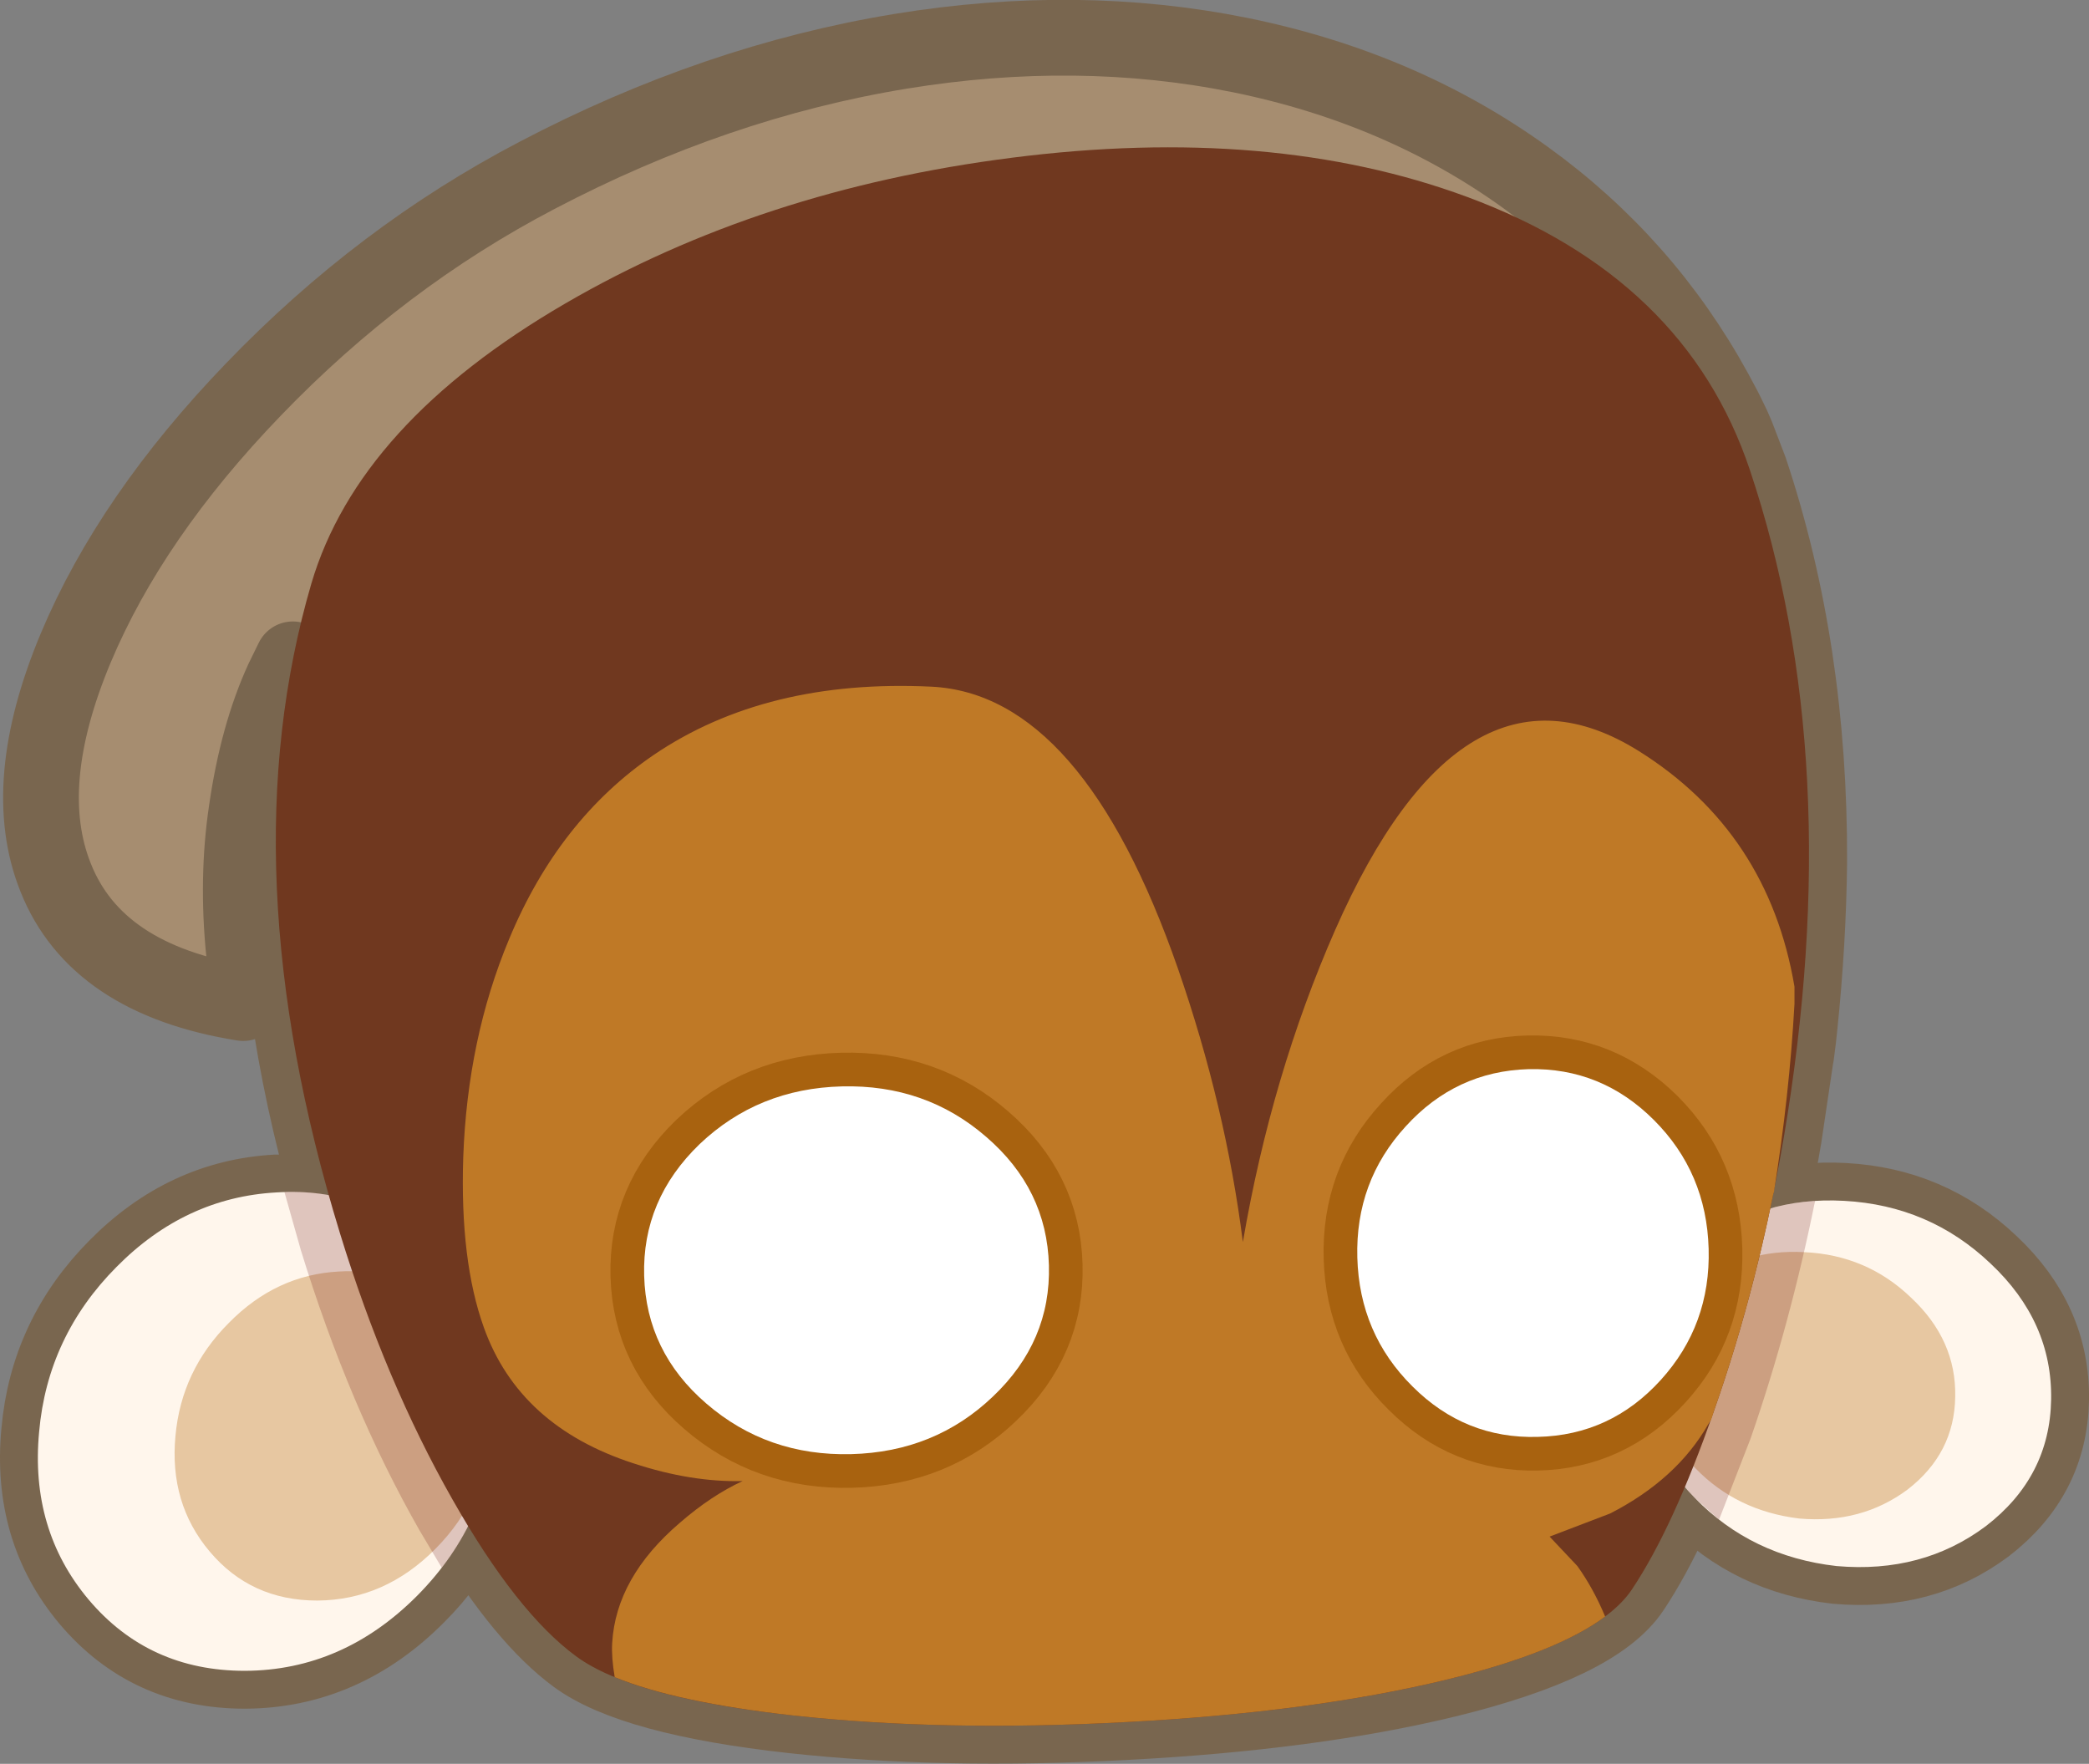 <?xml version="1.0" encoding="UTF-8" standalone="no"?>
<svg xmlns:xlink="http://www.w3.org/1999/xlink" height="209.6px" width="248.25px" xmlns="http://www.w3.org/2000/svg">
  <rect width="100%" height="100%" fill="#808080" stroke="none"/>
  <g transform="matrix(1.0, 0.0, 0.0, 1.0, 136.8, 135.75)">
    <path d="M-97.7 6.3 L-96.4 10.8 Q-91.0 28.4 -83.05 42.4 L-81.15 45.6 Q-83.4 50.05 -87.2 53.85 -96.05 62.75 -107.7 62.8 -119.15 62.8 -126.3 54.3 -133.25 46.0 -132.15 34.4 -131.15 23.05 -122.95 14.8 -114.8 6.55 -103.95 5.95 L-97.7 6.3" fill="#ffffff" fill-rule="evenodd" stroke="none"/>
    <path d="M-97.7 6.3 Q-101.0 -5.3 -102.55 -16.2 L-102.7 -17.05 -102.7 -17.3 -102.75 -17.5 -103.5 -24.25 -103.6 -25.25 -103.75 -27.65 -103.85 -29.05 Q-104.3 -34.55 -104.15 -38.5 L-103.7 -44.8 Q-103.2 -51.25 -102.0 -57.4 L-103.2 -54.95 Q-106.2 -48.4 -107.5 -39.4 -108.7 -31.35 -107.8 -22.5 -107.2 -16.45 -107.9 -16.55 -125.4 -19.35 -130.2 -31.5 -134.6 -42.5 -127.8 -58.75 -121.25 -74.35 -106.7 -89.45 -91.55 -105.2 -73.0 -114.9 -51.75 -126.05 -29.8 -129.65 -8.7 -133.1 10.6 -129.2 29.75 -125.3 44.5 -114.65 58.65 -104.45 67.0 -89.2 L68.1 -87.15 68.35 -86.65 69.1 -85.1 69.6 -83.95 71.15 -79.9 Q78.3 -58.5 78.2 -33.3 78.1 -23.8 77.05 -13.7 L76.9 -12.3 76.65 -10.35 76.65 -10.45 75.2 -0.7 Q73.85 7.25 72.0 14.85 L72.0 14.8 71.7 15.95 Q69.6 24.2 66.85 32.0 62.05 45.75 57.15 53.1 52.9 59.5 35.1 63.85 19.0 67.75 -3.15 68.9 -24.75 70.05 -42.6 68.1 -61.6 66.0 -68.3 61.1 -74.5 56.55 -81.15 45.6 L-83.05 42.4 Q-91.0 28.4 -96.4 10.8 L-97.7 6.3" fill="#a68d70" fill-rule="evenodd" stroke="none"/>
    <path d="M-81.15 45.6 Q-74.5 56.55 -68.3 61.1 -61.6 66.0 -42.6 68.1 -24.75 70.05 -3.15 68.9 19.0 67.75 35.1 63.85 52.9 59.5 57.15 53.1 62.05 45.75 66.85 32.0 69.6 24.2 71.7 15.95 L72.0 14.8 72.0 14.85 Q73.85 7.25 75.2 -0.7 L76.65 -10.45 76.65 -10.35 76.9 -12.3 77.05 -13.7 Q78.1 -23.8 78.2 -33.3 78.3 -58.5 71.15 -79.9 L69.6 -83.95 69.1 -85.1 68.35 -86.65 68.1 -87.15 67.0 -89.2 Q58.65 -104.45 44.5 -114.65 29.75 -125.3 10.6 -129.2 -8.7 -133.1 -29.8 -129.65 -51.75 -126.05 -73.0 -114.9 -91.55 -105.2 -106.7 -89.45 -121.25 -74.35 -127.8 -58.75 -134.6 -42.5 -130.2 -31.5 -125.4 -19.35 -107.9 -16.55 -107.2 -16.45 -107.8 -22.5 -108.7 -31.35 -107.5 -39.4 -106.2 -48.4 -103.2 -54.95 L-102.0 -57.4 Q-103.2 -51.25 -103.7 -44.8 L-104.15 -38.5 Q-104.3 -34.55 -103.85 -29.05 L-103.75 -27.65 -103.6 -25.25 -103.5 -24.25 -102.75 -17.5 -102.7 -17.3 -102.7 -17.05 -102.55 -16.2 Q-101.0 -5.3 -97.7 6.3 L-96.4 10.8 Q-91.0 28.4 -83.05 42.4 L-81.15 45.6 Q-83.4 50.05 -87.2 53.85 -96.05 62.75 -107.7 62.8 -119.15 62.8 -126.3 54.3 -133.25 46.0 -132.15 34.4 -131.15 23.05 -122.95 14.8 -114.8 6.55 -103.95 5.95 L-97.7 6.3" fill="none" stroke="#79664f" stroke-linecap="round" stroke-linejoin="round" stroke-width="9.0"/>
    <path d="M82.35 6.95 Q92.5 7.5 99.75 14.4 107.1 21.3 106.95 30.55 106.8 39.75 99.2 45.6 91.65 51.25 81.45 50.35 71.35 49.2 64.6 42.25 57.9 35.4 58.1 26.65 58.1 25.45 58.35 24.35 59.25 17.1 65.3 12.25 72.35 6.4 82.35 6.95" fill="#a68d70" fill-rule="evenodd" stroke="none"/>
    <path d="M82.35 6.95 Q92.5 7.5 99.75 14.4 107.1 21.3 106.95 30.55 106.8 39.75 99.2 45.6 91.65 51.25 81.45 50.35 71.35 49.2 64.6 42.25 57.9 35.4 58.1 26.65 58.1 25.45 58.35 24.35 59.25 17.1 65.3 12.25 72.35 6.4 82.35 6.95 Z" fill="none" stroke="#79664f" stroke-linecap="round" stroke-linejoin="round" stroke-width="9.0"/>
    <path d="M-103.95 5.95 Q-92.95 5.25 -85.3 12.9 -77.45 20.75 -77.9 32.7 -78.35 44.9 -87.2 53.85 -96.05 62.75 -107.7 62.8 -119.15 62.8 -126.3 54.3 -133.25 46.0 -132.15 34.4 -131.15 23.05 -122.95 14.8 -114.8 6.55 -103.95 5.95" fill="#fff6ec" fill-rule="evenodd" stroke="none"/>
    <path d="M-96.55 15.35 Q-89.0 14.85 -83.7 20.15 -78.35 25.5 -78.65 33.75 -78.95 42.15 -85.05 48.3 -91.1 54.4 -99.1 54.45 -107.0 54.45 -111.9 48.6 -116.7 42.9 -115.95 34.9 -115.25 27.1 -109.6 21.45 -104.0 15.75 -96.55 15.35" fill="#e7c7a1" fill-rule="evenodd" stroke="none"/>
    <path d="M82.35 6.95 Q92.5 7.5 99.75 14.4 107.1 21.3 106.95 30.55 106.8 39.75 99.2 45.6 91.65 51.25 81.45 50.35 71.35 49.2 64.6 42.25 57.9 35.4 58.1 26.65 58.1 25.45 58.35 24.35 59.25 17.1 65.3 12.25 72.35 6.4 82.35 6.95" fill="#fff6ec" fill-rule="evenodd" stroke="none"/>
    <path d="M90.3 18.45 Q95.7 23.5 95.55 30.25 95.45 36.95 89.9 41.25 84.4 45.35 77.0 44.7 69.6 43.8 64.7 38.75 59.8 33.75 59.95 27.4 L60.15 25.75 Q60.8 20.4 65.2 16.85 70.35 12.65 77.65 13.05 85.05 13.4 90.3 18.45" fill="#e7c7a1" fill-rule="evenodd" stroke="none"/>
    <path d="M78.9 6.95 Q75.9 21.75 71.25 35.15 L67.15 45.7 67.5 44.85 64.6 42.25 Q57.9 35.4 58.1 26.65 58.1 25.45 58.35 24.35 59.25 17.1 65.3 12.25 71.1 7.45 78.9 6.95 M-101.05 12.8 L-103.0 5.9 Q-92.65 5.55 -85.3 12.9 -77.45 20.75 -77.9 32.7 -78.25 42.75 -84.3 50.55 L-86.95 46.1 Q-95.35 31.35 -101.05 12.8" fill="#620000" fill-opacity="0.2" fill-rule="evenodd" stroke="none"/>
    <path d="M71.15 -79.9 Q82.75 -45.25 75.2 -0.7 72.25 16.65 66.85 32.0 62.05 45.75 57.15 53.1 52.9 59.5 35.1 63.85 19.0 67.75 -3.15 68.9 -24.75 70.05 -42.6 68.1 -61.6 66.0 -68.3 61.1 -75.4 55.9 -83.05 42.4 -91.0 28.4 -96.4 10.8 -109.7 -32.55 -99.8 -66.4 -94.2 -85.4 -69.6 -99.7 -46.4 -113.2 -16.6 -117.0 14.3 -120.95 37.55 -112.35 63.5 -102.75 71.15 -79.9" fill="#70381f" fill-rule="evenodd" stroke="none"/>
    <path d="M73.95 6.05 Q71.2 19.65 66.85 32.0 L66.55 32.95 66.2 33.5 Q62.45 40.05 54.55 44.1 L47.35 46.85 50.65 50.35 Q52.55 53.0 53.95 56.35 48.2 60.65 35.1 63.85 19.0 67.75 -3.15 68.9 -24.75 70.05 -42.6 68.1 -56.45 66.55 -63.75 63.55 -64.15 61.2 -64.05 59.5 -63.6 51.7 -56.0 45.2 -52.25 41.95 -48.55 40.25 -54.65 40.4 -61.5 38.15 -75.1 33.75 -79.3 22.0 -82.15 14.05 -81.75 1.8 -81.25 -12.3 -76.3 -24.15 -70.4 -38.35 -59.1 -46.05 -45.75 -55.1 -26.1 -54.15 -8.15 -53.25 3.2 -20.6 8.85 -4.3 10.9 11.85 14.3 -8.0 21.85 -25.2 37.0 -59.6 57.95 -46.5 73.35 -36.85 76.45 -18.5 L76.45 -16.45 Q75.85 -5.6 74.0 5.95 L73.95 6.05" fill="#bf7926" fill-rule="evenodd" stroke="none"/>
    <path d="M73.95 6.05 L74.0 5.95 73.95 6.05" fill="#bf7926" fill-rule="evenodd" stroke="none"/>
    <path d="M-12.15 14.6 Q-11.9 23.65 -18.8 30.2 -25.7 36.8 -35.65 37.05 -45.6 37.3 -52.85 31.05 -60.0 24.9 -60.25 15.85 -60.5 6.8 -53.65 0.2 -46.7 -6.4 -36.75 -6.65 -26.8 -6.9 -19.6 -0.65 -12.4 5.55 -12.15 14.6" fill="#ffffff" fill-rule="evenodd" stroke="none"/>
    <path d="M-12.15 14.6 Q-11.9 23.65 -18.8 30.2 -25.7 36.8 -35.65 37.05 -45.6 37.3 -52.85 31.05 -60.0 24.9 -60.25 15.85 -60.5 6.8 -53.65 0.2 -46.7 -6.4 -36.75 -6.65 -26.8 -6.9 -19.6 -0.65 -12.4 5.55 -12.15 14.6 Z" fill="none" stroke="#a8620f" stroke-linecap="round" stroke-linejoin="round" stroke-width="8.0"/>
    <path d="M24.5 13.7 Q24.75 22.75 31.05 28.95 37.3 35.2 45.9 35.0 54.55 34.8 60.55 28.2 66.5 21.7 66.25 12.65 66.0 3.6 59.75 -2.65 53.45 -8.9 44.8 -8.7 36.2 -8.5 30.25 -1.9 24.25 4.65 24.5 13.7" fill="#ffffff" fill-rule="evenodd" stroke="none"/>
    <path d="M24.5 13.7 Q24.75 22.75 31.05 28.95 37.3 35.2 45.9 35.0 54.55 34.8 60.55 28.2 66.5 21.7 66.25 12.65 66.0 3.6 59.75 -2.65 53.45 -8.9 44.8 -8.7 36.2 -8.5 30.25 -1.9 24.25 4.65 24.5 13.7 Z" fill="none" stroke="#a8620f" stroke-linecap="round" stroke-linejoin="round" stroke-width="8.0"/>
    <path d="M-12.15 14.6 Q-11.9 23.65 -18.8 30.2 -25.7 36.8 -35.65 37.05 -45.6 37.3 -52.85 31.05 -60.0 24.9 -60.25 15.85 -60.5 6.8 -53.65 0.2 -46.7 -6.4 -36.75 -6.65 -26.8 -6.9 -19.6 -0.65 -12.4 5.55 -12.15 14.6" fill="#ffffff" fill-rule="evenodd" stroke="none"/>
    <path d="M59.75 -2.65 Q66.0 3.6 66.25 12.65 66.5 21.7 60.55 28.25 54.6 34.8 45.95 35.0 37.3 35.25 31.05 29.0 24.75 22.75 24.5 13.7 24.25 4.65 30.25 -1.9 36.2 -8.45 44.85 -8.7 53.5 -8.9 59.75 -2.65" fill="#ffffff" fill-rule="evenodd" stroke="none"/>
  </g>
</svg>
